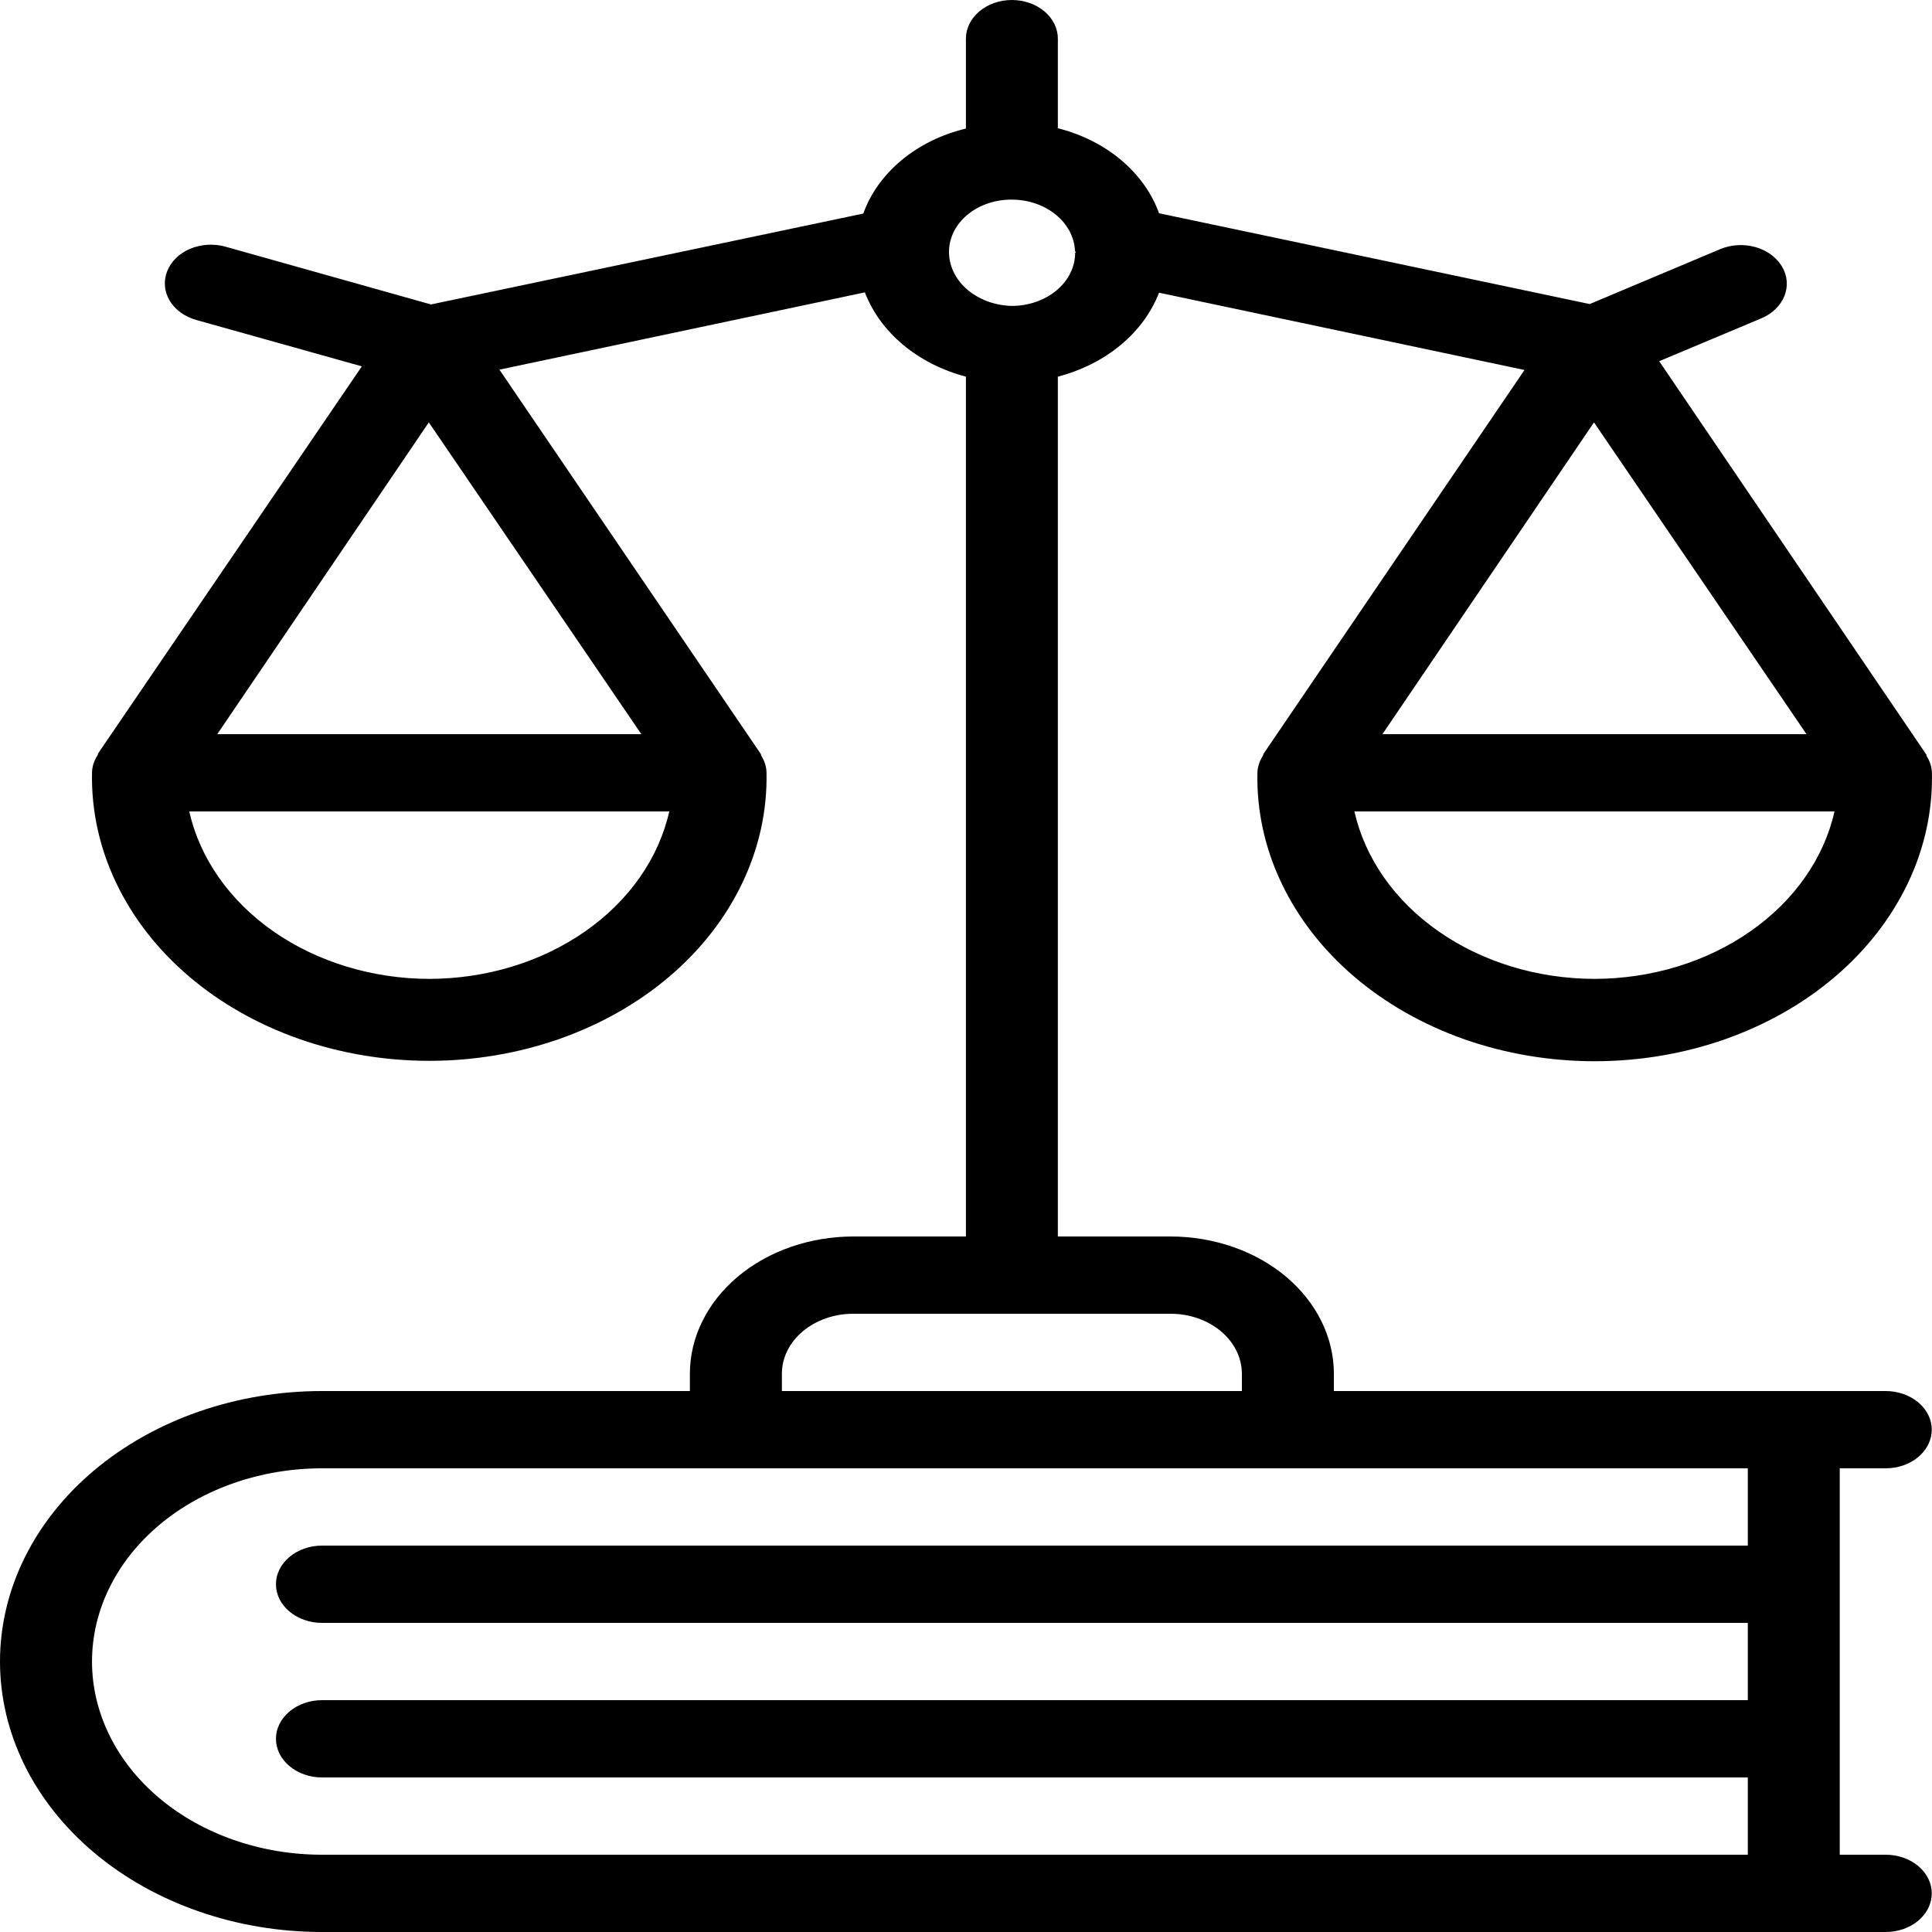 <svg width="24" height="24" viewBox="0 0 24 24" fill="none" xmlns="http://www.w3.org/2000/svg">
<path d="M22.854 18.24H23.426C23.577 18.24 23.723 18.189 23.83 18.099C23.937 18.009 23.997 17.887 23.997 17.76C23.997 17.633 23.937 17.511 23.83 17.421C23.723 17.331 23.577 17.28 23.426 17.28H16.57V17.063C16.569 16.611 16.355 16.179 15.975 15.859C15.595 15.54 15.08 15.361 14.542 15.36H13.141V4.679C13.435 4.602 13.702 4.468 13.921 4.286C14.139 4.105 14.303 3.882 14.398 3.636L18.938 4.596L15.694 9.367C15.694 9.373 15.694 9.382 15.687 9.39C15.645 9.456 15.621 9.53 15.62 9.605C15.611 10.072 15.712 10.536 15.919 10.97C16.125 11.403 16.432 11.799 16.822 12.132C17.212 12.465 17.677 12.729 18.19 12.91C18.703 13.09 19.253 13.183 19.81 13.183C20.366 13.183 20.916 13.09 21.429 12.91C21.942 12.729 22.407 12.465 22.797 12.132C23.187 11.799 23.494 11.403 23.701 10.97C23.907 10.536 24.009 10.072 23.999 9.605C23.998 9.53 23.975 9.456 23.932 9.39C23.932 9.382 23.932 9.373 23.925 9.367L20.611 4.487L21.881 3.954C22.016 3.897 22.119 3.797 22.167 3.676C22.215 3.555 22.204 3.424 22.136 3.31C22.068 3.196 21.949 3.109 21.805 3.069C21.662 3.029 21.505 3.038 21.369 3.095L19.748 3.777L14.398 2.649C14.308 2.399 14.146 2.173 13.927 1.988C13.708 1.804 13.438 1.668 13.141 1.593V0.48C13.141 0.353 13.081 0.231 12.974 0.141C12.867 0.051 12.722 0 12.57 0C12.418 0 12.273 0.051 12.166 0.141C12.059 0.231 11.999 0.353 11.999 0.48V1.597C11.698 1.669 11.423 1.804 11.201 1.989C10.978 2.173 10.814 2.402 10.724 2.653L5.354 3.782L2.8 3.064C2.656 3.024 2.499 3.034 2.363 3.09C2.228 3.147 2.125 3.247 2.077 3.368C2.029 3.489 2.04 3.621 2.108 3.735C2.176 3.849 2.295 3.935 2.439 3.975L4.495 4.551L1.217 9.362C1.217 9.369 1.217 9.377 1.21 9.385C1.167 9.451 1.144 9.525 1.143 9.6C1.134 10.067 1.235 10.531 1.442 10.965C1.648 11.399 1.955 11.794 2.345 12.127C2.735 12.46 3.2 12.724 3.713 12.905C4.226 13.085 4.776 13.178 5.333 13.178C5.889 13.178 6.439 13.085 6.952 12.905C7.465 12.724 7.93 12.46 8.32 12.127C8.71 11.794 9.017 11.399 9.223 10.965C9.43 10.531 9.531 10.067 9.522 9.6C9.521 9.525 9.498 9.451 9.455 9.385C9.455 9.377 9.455 9.369 9.448 9.362L6.204 4.592L10.744 3.632C10.838 3.878 11.001 4.102 11.219 4.284C11.438 4.466 11.705 4.602 11.999 4.679V15.36H10.598C10.06 15.361 9.545 15.54 9.165 15.859C8.785 16.179 8.571 16.611 8.57 17.063V17.28H4C2.939 17.28 1.921 17.634 1.171 18.264C0.421 18.894 0 19.749 0 20.64C0 21.531 0.421 22.386 1.171 23.016C1.921 23.646 2.939 24 4 24H23.426C23.577 24 23.723 23.949 23.83 23.859C23.937 23.769 23.997 23.647 23.997 23.52C23.997 23.393 23.937 23.271 23.83 23.181C23.723 23.091 23.577 23.04 23.426 23.04H22.854V18.24ZM22.441 9.12H17.173L19.801 5.247L22.441 9.12ZM19.807 12.16C19.1 12.159 18.415 11.95 17.871 11.57C17.327 11.191 16.957 10.664 16.825 10.08H22.789C22.657 10.664 22.287 11.191 21.743 11.57C21.199 11.95 20.514 12.159 19.807 12.16ZM7.967 9.12H2.699L5.327 5.247L7.967 9.12ZM5.339 12.16C4.63 12.16 3.945 11.951 3.399 11.572C2.854 11.192 2.483 10.665 2.351 10.08H8.314C8.182 10.664 7.813 11.191 7.269 11.57C6.725 11.95 6.04 12.159 5.333 12.16H5.339ZM12.57 2.48C12.772 2.48 12.966 2.546 13.112 2.664C13.258 2.781 13.344 2.941 13.354 3.11C13.354 3.121 13.362 3.13 13.364 3.14H13.356C13.356 3.315 13.273 3.483 13.125 3.607C12.978 3.73 12.778 3.8 12.57 3.8C12.461 3.798 12.355 3.777 12.256 3.739C12.158 3.701 12.069 3.647 11.996 3.58C11.923 3.512 11.867 3.433 11.832 3.347C11.797 3.261 11.783 3.17 11.791 3.079C11.806 2.915 11.895 2.761 12.04 2.65C12.184 2.539 12.374 2.478 12.57 2.48ZM9.713 17.063C9.713 16.866 9.807 16.677 9.973 16.538C10.138 16.399 10.363 16.32 10.598 16.32H14.542C14.777 16.32 15.002 16.399 15.167 16.538C15.333 16.677 15.426 16.866 15.427 17.063V17.28H9.713V17.063ZM4 23.04C3.242 23.04 2.515 22.787 1.979 22.337C1.444 21.887 1.143 21.276 1.143 20.64C1.143 20.003 1.444 19.393 1.979 18.943C2.515 18.493 3.242 18.24 4 18.24H21.712V19.2H4C3.848 19.2 3.703 19.251 3.596 19.341C3.488 19.431 3.428 19.553 3.428 19.68C3.428 19.807 3.488 19.929 3.596 20.019C3.703 20.109 3.848 20.16 4 20.16H21.712V21.12H4C3.848 21.12 3.703 21.171 3.596 21.261C3.488 21.351 3.428 21.473 3.428 21.6C3.428 21.727 3.488 21.849 3.596 21.939C3.703 22.029 3.848 22.08 4 22.08H21.712V23.04H4Z" fill="black"/>
</svg>
